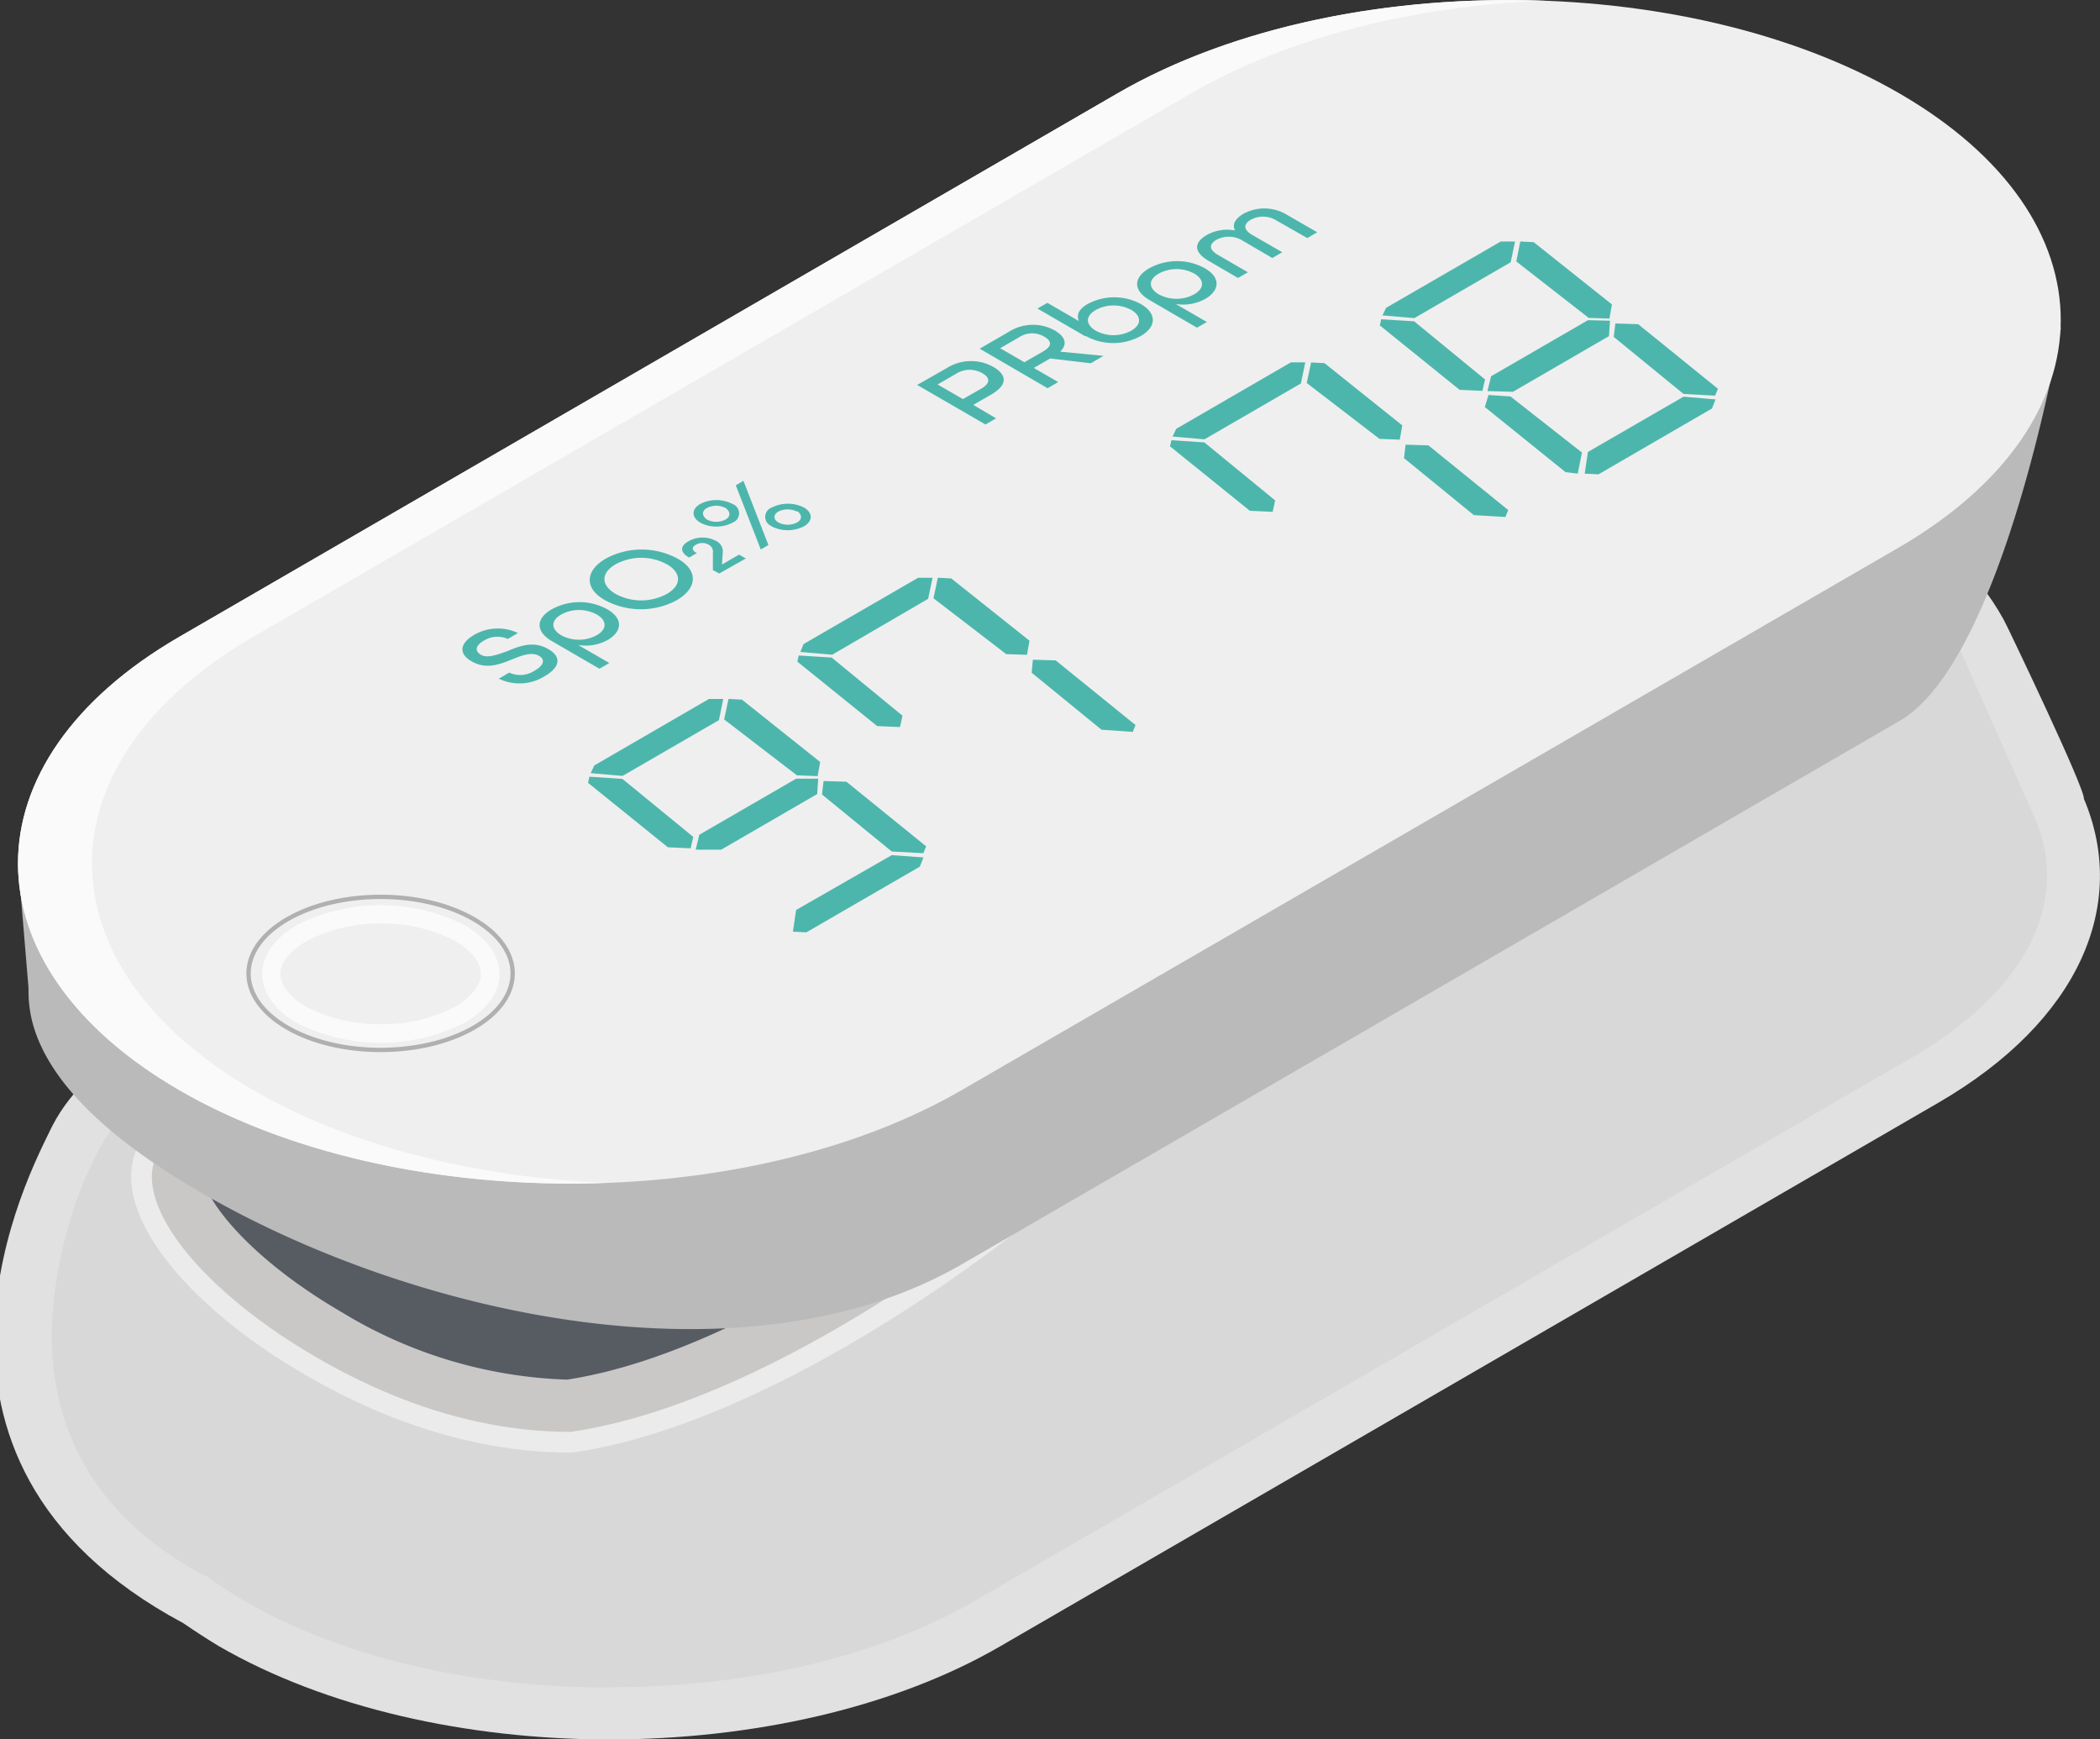 <svg viewBox="0 0 184.2 152.54" xmlns="http://www.w3.org/2000/svg"><rect x="0" y="0" width="184.2" height="152.54" fill="#333333" stroke="none"/><path d="m182.79 70.06c.06-1-6.54-14.71-6.54-14.71-.12-.26-.26-.52-.39-.79l-.14-.27c-2.28-4.12-6.21-8-11.83-11.25-18.89-10.93-49.76-10.93-68.63-.04l-82.26 47.69c-4.44 2.57-7.21 5.47-8.65 8.54s-15.35 28.65 11.73 43.13q1.45 1 3.09 2c9.41 5.45 21.8 8.18 34.2 8.2 12.47 0 25-2.72 34.41-8.2l82.25-47.65c12.42-7.21 16.67-17.4 12.76-26.65z" fill="#e1e1e1"/><path d="m53.39 148c-12.18 0-23.52-2.71-31.94-7.59-.93-.54-1.86-1.13-2.76-1.76l-.65-.46-.26-.07c-9.18-5-13.62-12.53-13.21-22.24a38.32 38.32 0 0 1 2.92-12.59l1-2.11c1.09-2.35 3.38-4.54 6.8-6.52l82.24-47.66c8.45-4.9 19.83-7.59 32-7.59s23.59 2.69 32 7.59c4.69 2.72 8.19 6 10.12 9.51l.15.27c.1.18.19.37.28.55l6.45 14.52c3.11 7.36-.94 15.17-10.83 20.9l-82.17 47.64c-8.44 4.89-19.82 7.59-32 7.59z" fill="#d8d8d8"/><path d="m50.18 127.4c-7.72 0-15.57-2.28-23.34-6.78-9.31-5.39-15.34-12.23-15.34-17.42 0-3 2.12-5.79 6.31-8.22l68.48-39.68c7.03-4.07 16.51-6.3 26.71-6.3s-17.81 40.42-10.77 44.5c3.9 2.26-28.62 30.61-52.05 33.9z" fill="#fafafa" fill-opacity=".55"/><path d="m50.05 125.58c-7.36 0-14.86-2.22-22.3-6.54-8.63-5-14.43-11.36-14.43-15.84 0-2.33 1.82-4.56 5.39-6.64l68.49-39.68c6.8-3.88 15.91-6.07 25.8-6.07a1.08 1.08 0 0 1 .34 0c1.29 1.72-3.69 12.65-6.67 19.18-5.9 12.94-9.45 21.31-6.07 24.49-2.6 5.31-29.53 28.07-50.55 31.1z" fill="#c9c8c6"/><path d="m49.74 121a40.47 40.47 0 0 1 -19.74-5.9c-8.59-5-12.16-10.21-12.16-11.9s.31-1.06 3.13-2.69l68.5-39.68a44.4 44.4 0 0 1 18.4-5.25c-1.5 4.06-4.15 9.87-5.37 12.55-5.18 11.37-9.2 20.18-7.34 26.09-5.76 6.31-27.72 24.07-45.42 26.78z" fill="#575c63"/><path d="m175.69 30.81a34.71 34.71 0 0 0 -9.1-7.35c-18.87-10.93-49.75-10.93-68.62 0l-82.24 47.65a48 48 0 0 0 -6.14 4.16l-8 .46.91 10.91a1.49 1.49 0 0 0 0 .21 11 11 0 0 0 .22 2.28c1.09 5.21 6.17 10.4 14.89 15.45 18.87 10.93 47.91 17.22 66.78 6.29l82.24-47.65c9.21-5.34 14.15-34.5 14.15-34.5z" fill="#bababa"/><path d="m166.59 48-82.24 47.61c-18.87 10.93-49.75 10.93-68.62 0s-18.87-28.83 0-39.76l82.27-47.65c18.87-10.93 49.75-10.93 68.62 0s18.84 28.8-.03 39.8z" fill="#efefef"/><path d="m43.74 59.53.92-.54a2.31 2.31 0 0 0 2.25-.18c.84-.48.92-1 .33-1.31s-1.37-.06-2.22.29c-1.1.44-2.35 1-3.7.18-1.09-.63-1-1.54.24-2.27a4.11 4.11 0 0 1 3.87-.18l-.89.52a2.22 2.22 0 0 0 -2.1.15c-.77.44-.8.92-.25 1.24s1.38 0 2.23-.29c1.11-.46 2.36-1 3.71-.19 1.14.66 1 1.58-.36 2.36a4.16 4.16 0 0 1 -4 .22m4.64-3.3c-1.47-.86-1.41-2 0-2.8a5.06 5.06 0 0 1 4.85 0c1.5.87 1.24 2 .06 2.69a4 4 0 0 1 -2.6.45l2.73 1.58-.87.5zm3.94-2.33a3.25 3.25 0 0 0 -3.13 0c-.93.54-.89 1.28 0 1.81a3.26 3.26 0 0 0 3.12 0c.94-.54.9-1.29 0-1.82m.73-1.25c-1.8-1-1.8-2.57.07-3.65a6.62 6.62 0 0 1 6.29 0c1.8 1 1.8 2.56-.07 3.65a6.62 6.62 0 0 1 -6.29 0m5.42-3.15a4.71 4.71 0 0 0 -4.49 0c-1.33.77-1.29 1.85 0 2.6a4.71 4.71 0 0 0 4.49 0c1.33-.77 1.29-1.85 0-2.61m4.04.52v-1.51a.69.69 0 0 0 -.35-.71 1.13 1.13 0 0 0 -1.15 0c-.36.2-.34.46 0 .68l.1.05-.65.37h-.07c-.76-.44-.78-1 0-1.42a2.5 2.5 0 0 1 2.43 0 1 1 0 0 1 .55 1.05l-.06 1 1.5-.87.59.34-2.33 1.32zm-1.11-4.17c-.77-.45-.79-1.18 0-1.63a3.1 3.1 0 0 1 2.83 0 .87.87 0 0 1 0 1.64 3.07 3.07 0 0 1 -2.83 0m2.23-1.28a1.78 1.78 0 0 0 -1.65 0c-.46.26-.44.68 0 1a1.78 1.78 0 0 0 1.65 0c.45-.26.43-.69 0-1m.89-2 .67-.39 2.19 5.63-.67.39zm3.16 3.59a.87.87 0 0 1 0-1.64 3.15 3.15 0 0 1 2.82 0c.78.46.8 1.19 0 1.65a3.15 3.15 0 0 1 -2.85 0m2.23-1.29a1.8 1.8 0 0 0 -1.63 0c-.46.27-.44.69 0 .95a1.81 1.81 0 0 0 1.65 0c.46-.27.44-.69 0-1m10.53-11.06 2.55-1.45a4 4 0 0 1 4.15-.12c1.13.66 1.31 1.53-.2 2.41l-1.58.91 2 1.18-.93.54zm5.61.33c.89-.52.74-1 .1-1.36a2.23 2.23 0 0 0 -2.33.07l-1.59.92 2.22 1.28zm-.13-3.51 2.58-1.49a3.92 3.92 0 0 1 4-.11c.9.52 1.18 1.18.48 1.86l3.8.37-1.11.65-3.57-.42-1.43.83 2.14 1.24-.93.54zm5.57.24c.87-.51.7-.94.1-1.29a2.09 2.09 0 0 0 -2.23.06l-1.64.95 2.12 1.23zm3.69-1.33-4.19-2.43.87-.5 2.77 1.6c-.25-.53 0-1.08.77-1.5a4.91 4.91 0 0 1 4.65 0c1.42.82 1.4 2 0 2.81a5 5 0 0 1 -4.82 0m4-2.28a3.25 3.25 0 0 0 -3.13 0c-.93.54-.89 1.28 0 1.81a3.26 3.26 0 0 0 3.12 0c.93-.54.89-1.29 0-1.82m1.59-.87c-1.47-.85-1.4-2 0-2.79a5.06 5.06 0 0 1 4.85 0c1.51.87 1.24 2 .06 2.69a4 4 0 0 1 -2.6.45l2.73 1.58-.87.5zm3.94-2.31a3.25 3.25 0 0 0 -3.13 0c-.93.54-.89 1.28 0 1.81a3.26 3.26 0 0 0 3.12 0c.93-.54.89-1.29 0-1.82m1.25-1.12c-1.38-.81-1.22-1.64-.15-2.26a3.7 3.7 0 0 1 2.48-.4c-.27-.52 0-1 .7-1.44a3.82 3.82 0 0 1 3.89.09l2.62 1.51-.87.51-2.67-1.52a2.24 2.24 0 0 0 -2.3-.08c-.61.36-.68.85.15 1.33l2.62 1.51-.87.51-2.6-1.52a2.29 2.29 0 0 0 -2.3-.08c-.63.37-.7.84.14 1.33l2.62 1.52-.87.5zm-36.17 56.94 8.39-4.81 2.78.2-.32.81-9.95 5.76-1.18-.06zm-18.13-11.69 2.89.19 6.22 5.09-.23 1-2-.09-7-5.65zm9.64 5.09 8.5-4.92h1.93l-.09 1.35-8.42 4.88h-2.24zm-9.21-6.08 10.06-5.83h1.25l-.38 1.86-8.45 4.89-2.8-.24zm20.11 1.37 2 .06 7 5.67-.25.6-2.77-.15-6.12-5zm-8.34-7.2 1.18.06 6.86 5.47-.22 1.24-1.82-.07-6.38-4.9zm6.16-3.81 2.89.18 6.21 5.1-.22 1-2-.09-7-5.65zm.42-1 10.06-5.82h1.26l-.39 1.85-8.41 4.9-2.8-.24zm20.12 1.37 2 .06 7 5.67-.24.6-2.74-.19-6.13-5zm-8.34-7.19 1.18.06 6.86 5.46-.22 1.24-1.82-.06-6.38-4.9zm20.49-12.06 2.89.19 6.21 5.09-.22 1-2-.09-7-5.65zm.42-1 10.06-5.83h1.26l-.38 1.85-8.46 4.9-2.8-.24zm20.12 1.39 2 .06 7 5.67-.24.61-2.77-.16-6.13-5zm-8.29-7.21 1.18.06 6.82 5.46-.22 1.25-1.78-.07-6.38-4.9zm15.56 2.85 1.93.13 6.27 4.92-.37 1.85-1.07-.13-7.08-5.71zm8.72 5 8.39-4.85 2.81.24-.32.8-9.95 5.77-1.21-.06zm-18.13-11.64 2.89.18 6.22 5.1-.23 1-2-.09-7-5.65zm9.64 5 8.5-4.92 1.93.05-.09 1.35-8.42 4.88-2.24-.06zm-9.21-6 10.06-5.82h1.25l-.38 1.82-8.45 4.9-2.8-.24zm20.11 1.37 2 .06 7 5.67-.25.6-2.77-.15-6.12-5zm-8.34-7.19 1.18.06 6.86 5.46-.22 1.24-1.82-.06-6.35-4.95z" fill="#4db6ac"/><path d="m41.58 80.63c4.53 2.62 4.53 6.87 0 9.49s-11.86 2.63-16.39 0-4.52-6.87 0-9.49 11.87-2.62 16.39 0" fill="#efefef"/><path d="m41.58 80.63c-4.52-2.63-11.87-2.63-16.39 0s-4.52 6.87 0 9.49 11.87 2.62 16.39 0 4.52-6.87 0-9.49z" fill="none" stroke="#b0b0b0" stroke-miterlimit="10" stroke-width=".38"/><g fill="#fafafa"><path d="m40.76 81.15a16.31 16.31 0 0 0 -14.75 0c-4.01 2.36-4.01 6.19-.01 8.55a16.31 16.31 0 0 0 14.75 0c4.08-2.36 4.08-6.19.01-8.55zm-.82 7.13a13.52 13.52 0 0 1 -6.55 1.54 13.56 13.56 0 0 1 -6.56-1.54c-1.42-.83-2.23-1.87-2.23-2.86s.81-2 2.23-2.85a13.56 13.56 0 0 1 6.56-1.57 13.55 13.55 0 0 1 6.55 1.54c1.42.83 2.24 1.87 2.24 2.86s-.82 2.05-2.24 2.88z"/><path d="m22.22 55.85 82.24-47.65c8.61-5 19.73-7.7 31.06-8.13-13.52-.52-27.29 2.19-37.52 8.13l-82.27 47.65c-18.87 10.93-18.87 28.82 0 39.76 10.25 5.94 24.05 8.65 37.55 8.13-11.28-.44-22.45-3.14-31.06-8.13-18.87-10.94-18.87-28.83 0-39.76z"/></g></svg>